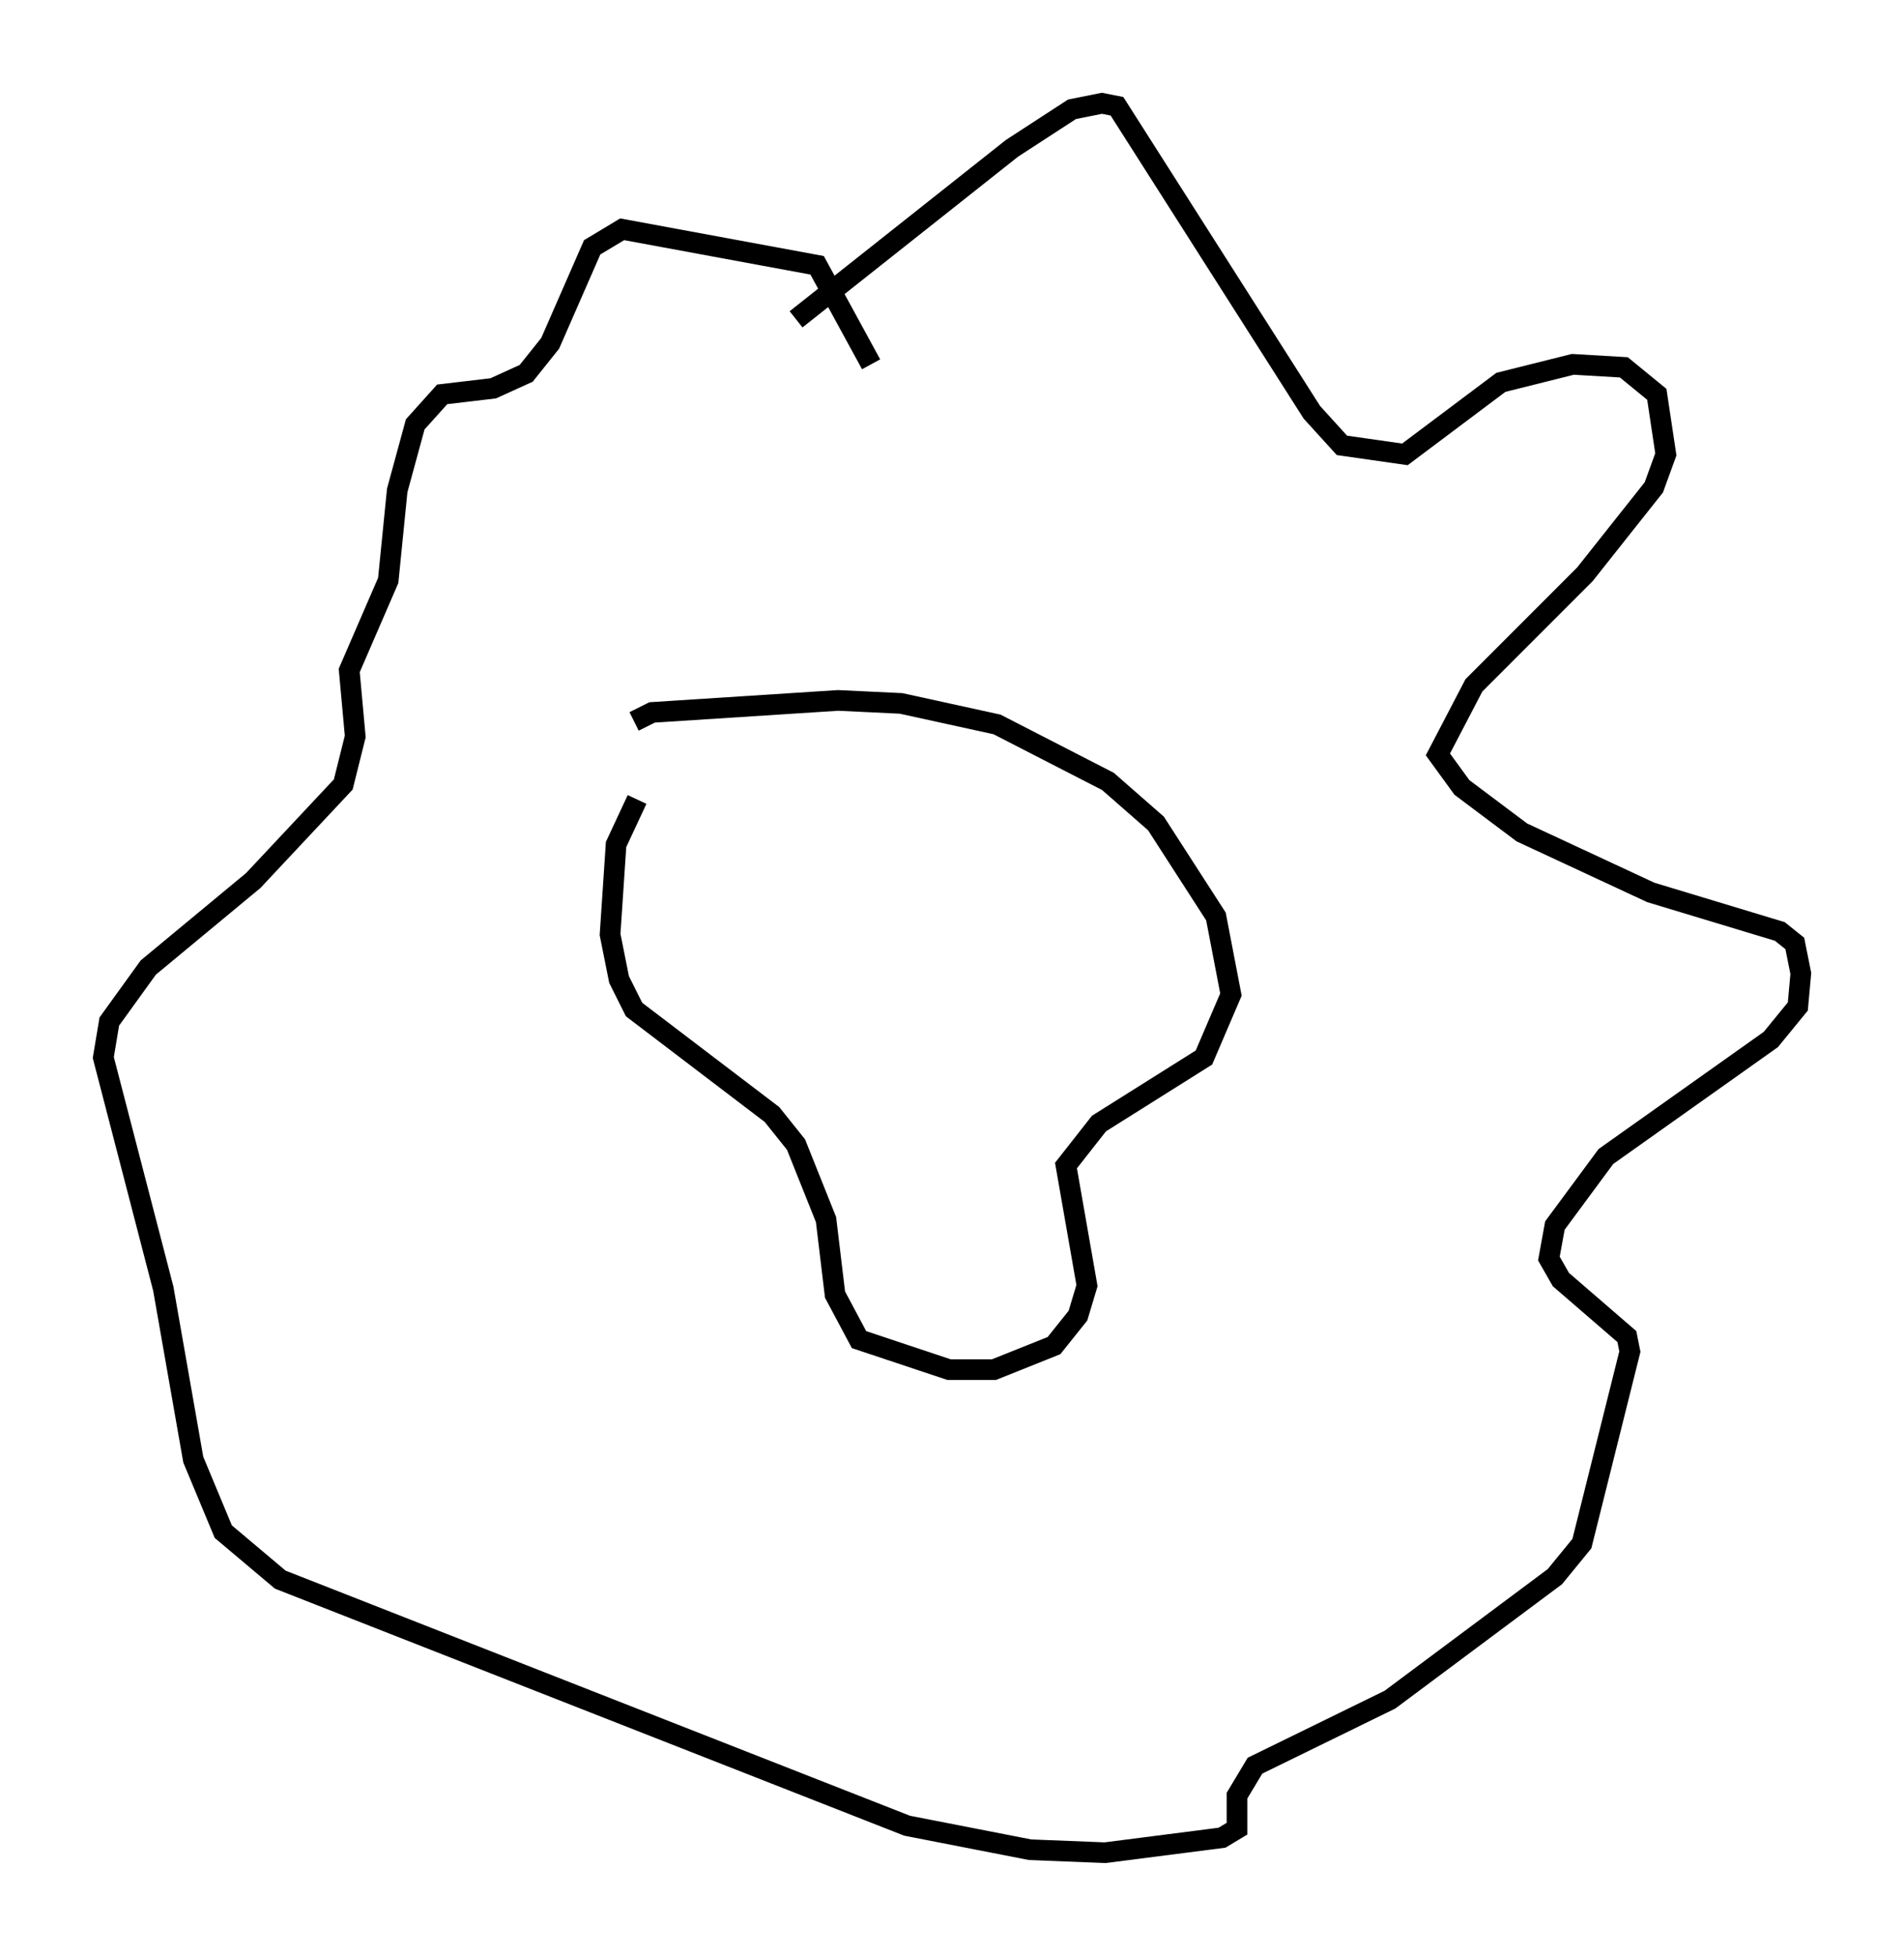 <?xml version="1.0" encoding="utf-8" ?>
<svg baseProfile="full" height="94.681" version="1.1" width="92.212" xmlns="http://www.w3.org/2000/svg" xmlns:ev="http://www.w3.org/2001/xml-events" xmlns:xlink="http://www.w3.org/1999/xlink"><defs /><rect fill="white" height="94.681" width="92.212" x="0" y="0" /><path d="M33.033, 36.665 m-2.179, 2.034 l-1.017, 2.179 -0.291, 4.358 l0.436, 2.179 0.726, 1.453 l6.682, 5.084 1.162, 1.453 l1.453, 3.631 0.436, 3.631 l1.162, 2.179 4.358, 1.453 l2.179, 0.0 2.905, -1.162 l1.162, -1.453 0.436, -1.453 l-1.017, -5.81 1.598, -2.034 l5.084, -3.196 1.307, -3.05 l-0.726, -3.777 -2.905, -4.503 l-2.324, -2.034 -5.374, -2.76 l-4.648, -1.017 -3.05, -0.145 l-9.006, 0.581 -0.872, 0.436 m7.844, -19.464 l10.458, -8.279 2.905, -1.888 l1.453, -0.291 0.726, 0.145 l9.441, 14.816 1.453, 1.598 l3.05, 0.436 4.648, -3.486 l3.486, -0.872 2.469, 0.145 l1.598, 1.307 0.436, 2.905 l-0.581, 1.598 -3.341, 4.212 l-5.374, 5.374 -1.743, 3.341 l1.162, 1.598 2.905, 2.179 l6.246, 2.905 6.246, 1.888 l0.726, 0.581 0.291, 1.453 l-0.145, 1.598 -1.307, 1.598 l-7.989, 5.665 -2.469, 3.341 l-0.291, 1.598 0.581, 1.017 l3.196, 2.76 0.145, 0.726 l-2.324, 9.296 -1.307, 1.598 l-7.989, 5.955 -6.536, 3.196 l-0.872, 1.453 0.0, 1.598 l-0.726, 0.436 -5.665, 0.726 l-3.631, -0.145 -5.955, -1.162 l-30.357, -11.911 -2.76, -2.324 l-1.453, -3.486 -1.453, -8.279 l-2.905, -11.184 0.291, -1.743 l1.888, -2.615 5.084, -4.212 l4.358, -4.648 0.581, -2.324 l-0.291, -3.196 1.888, -4.358 l0.436, -4.358 0.872, -3.196 l1.307, -1.453 2.469, -0.291 l1.598, -0.726 1.162, -1.453 l2.034, -4.648 1.453, -0.872 l9.441, 1.743 2.615, 4.793 " fill="none" stroke="black" stroke-width="1" /></svg>